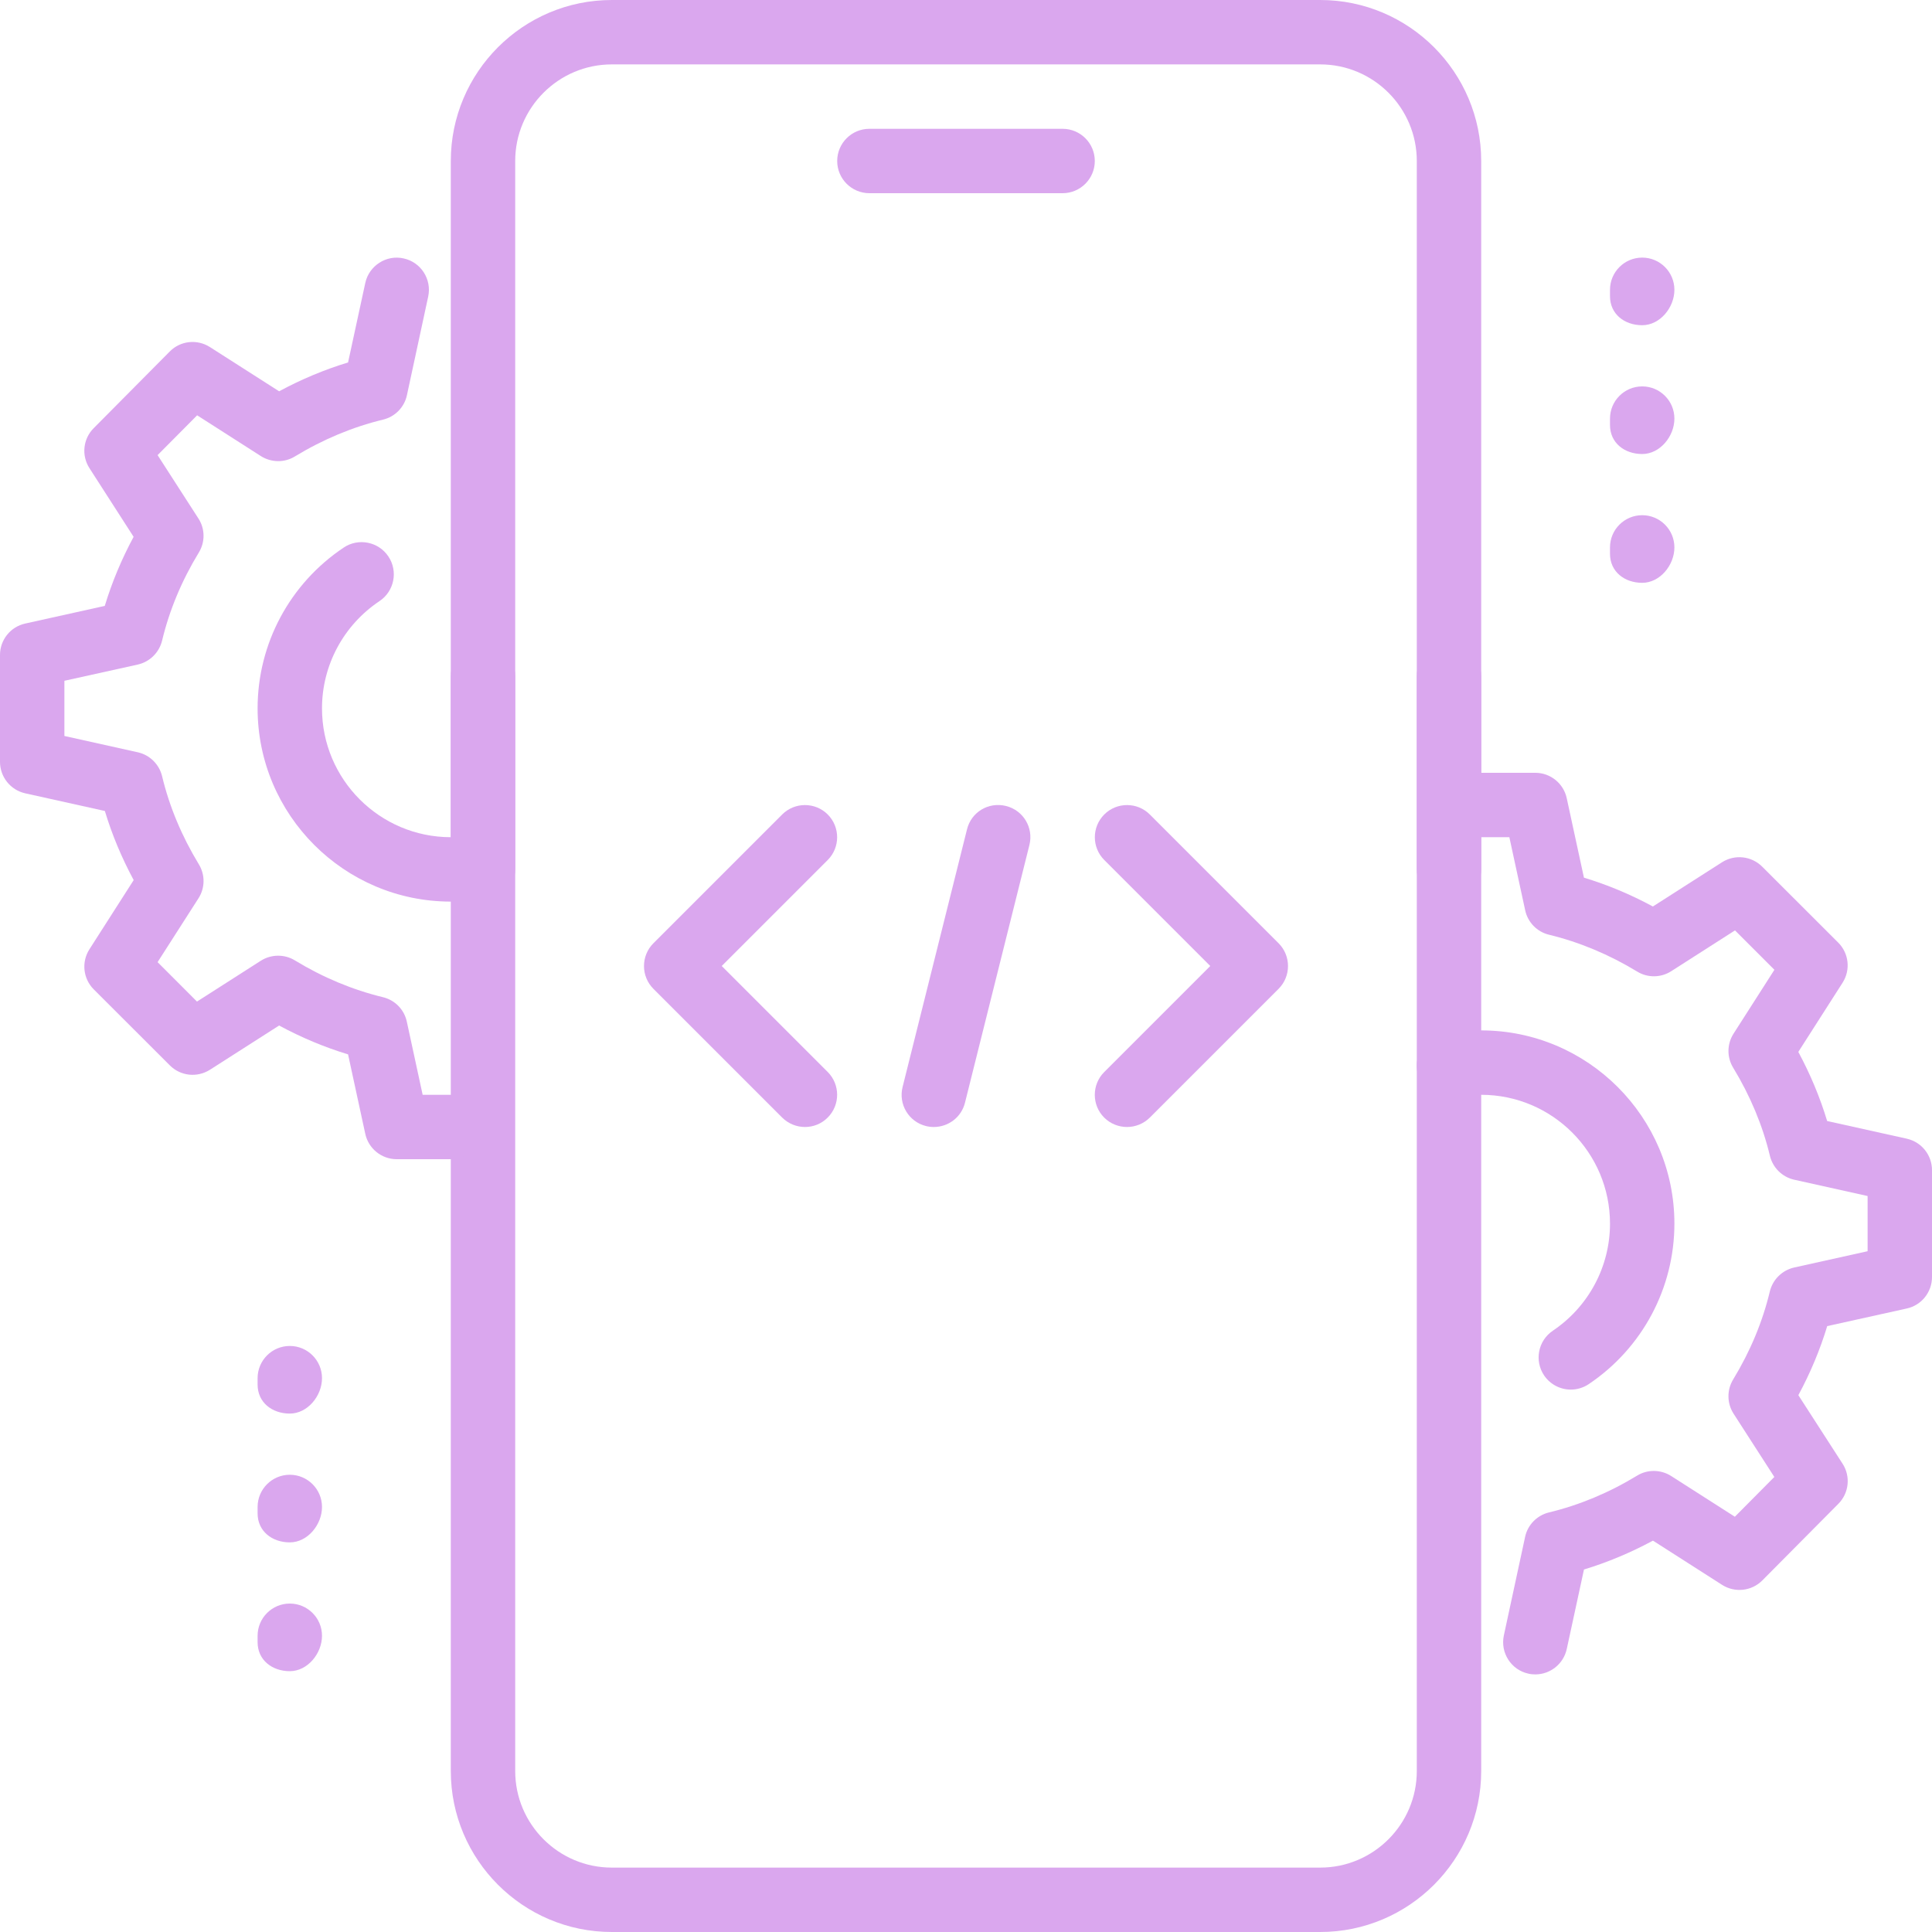 <svg width="51" height="51" viewBox="0 0 51 51" fill="none" xmlns="http://www.w3.org/2000/svg">
<path d="M28.05 5.1H22.95C22.481 5.1 22.1 4.719 22.1 4.25C22.1 3.781 22.481 3.4 22.95 3.4H28.05C28.519 3.4 28.9 3.781 28.9 4.25C28.9 4.719 28.519 5.1 28.05 5.1Z" fill="#DAA7EE"/>
<path d="M34.85 51H16.15C13.806 51 11.9 49.093 11.9 46.75V17.85C11.9 17.381 12.281 17 12.75 17C13.219 17 13.6 17.381 13.6 17.85V46.75C13.6 48.156 14.744 49.3 16.15 49.3H34.85C36.256 49.3 37.4 48.156 37.4 46.75V17.85C37.4 17.381 37.781 17 38.25 17C38.719 17 39.1 17.381 39.1 17.85V46.75C39.1 49.093 37.194 51 34.85 51Z" fill="#DAA7EE"/>
<path d="M38.25 23.8C37.781 23.8 37.4 23.419 37.4 22.95V4.25C37.4 2.844 36.256 1.7 34.85 1.7H16.15C14.744 1.7 13.6 2.844 13.6 4.25V22.95C13.6 23.419 13.219 23.8 12.75 23.8C12.281 23.8 11.9 23.419 11.9 22.95V4.25C11.9 1.907 13.806 0 16.15 0H34.85C37.194 0 39.1 1.907 39.1 4.25V22.95C39.1 23.419 38.719 23.8 38.25 23.8Z" fill="#DAA7EE"/>
<path d="M43.35 8.585C42.881 8.585 42.5 8.289 42.5 7.82V7.65C42.5 7.181 42.881 6.8 43.35 6.8C43.819 6.8 44.2 7.181 44.2 7.65C44.2 8.119 43.819 8.585 43.35 8.585Z" fill="#DAA7EE"/>
<path d="M43.35 11.985C42.881 11.985 42.5 11.689 42.5 11.22V11.05C42.5 10.581 42.881 10.2 43.35 10.2C43.819 10.2 44.2 10.581 44.2 11.05C44.2 11.519 43.819 11.985 43.35 11.985Z" fill="#DAA7EE"/>
<path d="M43.35 15.385C42.881 15.385 42.5 15.089 42.5 14.62V14.45C42.5 13.981 42.881 13.6 43.35 13.6C43.819 13.6 44.2 13.981 44.2 14.45C44.2 14.919 43.819 15.385 43.35 15.385Z" fill="#DAA7EE"/>
<path d="M7.65 37.315C7.181 37.315 6.8 37.02 6.8 36.55V36.38C6.8 35.911 7.181 35.53 7.65 35.53C8.119 35.53 8.5 35.911 8.5 36.38C8.5 36.849 8.119 37.315 7.65 37.315Z" fill="#DAA7EE"/>
<path d="M7.65 40.715C7.181 40.715 6.8 40.419 6.8 39.95V39.78C6.8 39.311 7.181 38.93 7.65 38.93C8.119 38.93 8.5 39.311 8.5 39.78C8.5 40.249 8.119 40.715 7.65 40.715Z" fill="#DAA7EE"/>
<path d="M7.65 44.115C7.181 44.115 6.8 43.819 6.8 43.35V43.18C6.8 42.711 7.181 42.33 7.65 42.33C8.119 42.33 8.5 42.711 8.5 43.18C8.5 43.649 8.119 44.115 7.65 44.115Z" fill="#DAA7EE"/>
<path d="M40.53 44.2C40.47 44.2 40.409 44.195 40.349 44.181C39.891 44.083 39.6 43.63 39.698 43.171L40.259 40.57C40.327 40.251 40.574 40.001 40.89 39.924C41.693 39.731 42.474 39.404 43.214 38.954C43.488 38.784 43.84 38.789 44.113 38.962L45.796 40.038L46.838 38.988L45.762 37.318C45.586 37.045 45.582 36.693 45.75 36.416C46.201 35.676 46.527 34.894 46.719 34.092C46.796 33.776 47.044 33.531 47.362 33.459L49.3 33.029V31.572L47.364 31.142C47.046 31.071 46.798 30.826 46.721 30.51C46.529 29.707 46.201 28.925 45.752 28.186C45.582 27.909 45.586 27.559 45.762 27.285L46.84 25.6L45.8 24.56L44.115 25.638C43.841 25.813 43.491 25.816 43.216 25.646C42.474 25.196 41.693 24.869 40.892 24.675C40.574 24.599 40.329 24.347 40.261 24.029L39.843 22.1H39.1C38.631 22.1 38.25 21.719 38.25 21.25C38.25 20.781 38.631 20.4 39.1 20.4H40.528C40.928 20.4 41.274 20.68 41.358 21.071L41.812 23.168C42.434 23.356 43.044 23.611 43.632 23.929L45.458 22.761C45.795 22.547 46.233 22.595 46.517 22.877L48.525 24.883C48.807 25.165 48.855 25.605 48.639 25.942L47.471 27.768C47.789 28.358 48.044 28.968 48.232 29.592L50.332 30.058C50.723 30.144 51 30.491 51 30.889V33.711C51 34.109 50.723 34.456 50.334 34.541L48.234 35.006C48.045 35.63 47.79 36.24 47.472 36.829L48.639 38.638C48.856 38.972 48.81 39.414 48.528 39.697L46.52 41.72C46.237 42.004 45.796 42.051 45.46 41.837L43.634 40.669C43.044 40.987 42.435 41.242 41.813 41.431L41.359 43.527C41.273 43.928 40.919 44.2 40.53 44.2Z" fill="#DAA7EE"/>
<path d="M41.465 36.682C41.193 36.682 40.925 36.55 40.76 36.307C40.498 35.917 40.602 35.389 40.992 35.127C41.936 34.491 42.5 33.434 42.5 32.3C42.5 30.425 40.975 28.9 39.1 28.9C38.869 28.9 38.64 28.924 38.42 28.968C37.965 29.059 37.511 28.767 37.416 28.305C37.322 27.844 37.618 27.395 38.079 27.302C38.412 27.235 38.755 27.2 39.1 27.2C41.912 27.2 44.2 29.488 44.2 32.3C44.2 34.001 43.355 35.586 41.938 36.538C41.793 36.635 41.628 36.682 41.465 36.682Z" fill="#DAA7EE"/>
<path d="M11.9 23.8C9.088 23.8 6.8 21.512 6.8 18.7C6.8 16.991 7.65 15.405 9.075 14.453C9.461 14.195 9.991 14.297 10.253 14.69C10.513 15.079 10.408 15.608 10.017 15.868C9.068 16.504 8.5 17.561 8.5 18.7C8.5 20.575 10.025 22.1 11.9 22.1C12.128 22.1 12.352 22.078 12.567 22.034C13.017 21.94 13.475 22.238 13.568 22.7C13.662 23.161 13.362 23.608 12.902 23.7C12.577 23.766 12.244 23.8 11.9 23.8Z" fill="#DAA7EE"/>
<path d="M11.9 30.6H10.472C10.072 30.6 9.726 30.32 9.642 29.929L9.188 27.833C8.566 27.644 7.956 27.389 7.368 27.071L5.542 28.239C5.204 28.453 4.767 28.407 4.483 28.123L2.475 26.117C2.193 25.835 2.145 25.395 2.361 25.058L3.529 23.232C3.211 22.642 2.956 22.032 2.768 21.408L0.668 20.942C0.277 20.856 0 20.509 0 20.111V17.289C0 16.891 0.277 16.545 0.666 16.46L2.766 15.994C2.955 15.37 3.21 14.76 3.527 14.171L2.363 12.361C2.145 12.026 2.191 11.584 2.474 11.302L4.481 9.279C4.762 8.993 5.204 8.946 5.542 9.162L7.368 10.329C7.958 10.011 8.566 9.757 9.188 9.568L9.642 7.472C9.741 7.011 10.202 6.719 10.652 6.821C11.111 6.919 11.402 7.371 11.303 7.83L10.742 10.431C10.674 10.751 10.428 11.001 10.112 11.077C9.309 11.271 8.527 11.598 7.786 12.048C7.511 12.218 7.16 12.213 6.887 12.04L5.204 10.963L4.16 12.014L5.236 13.684C5.415 13.957 5.418 14.309 5.248 14.586C4.797 15.326 4.471 16.108 4.279 16.91C4.202 17.226 3.954 17.471 3.636 17.543L1.7 17.971V19.428L3.636 19.858C3.954 19.929 4.202 20.174 4.279 20.49C4.471 21.293 4.799 22.075 5.248 22.814C5.418 23.091 5.415 23.442 5.238 23.715L4.16 25.398L5.2 26.439L6.885 25.361C7.159 25.187 7.511 25.184 7.784 25.352C8.525 25.803 9.307 26.129 10.108 26.323C10.426 26.399 10.671 26.651 10.739 26.969L11.157 28.9H11.9C12.369 28.9 12.75 29.281 12.75 29.75C12.75 30.219 12.369 30.6 11.9 30.6Z" fill="#DAA7EE"/>
<path d="M24.65 29.75C24.582 29.75 24.514 29.742 24.444 29.725C23.987 29.611 23.712 29.15 23.826 28.695L25.526 21.895C25.638 21.437 26.092 21.162 26.556 21.276C27.013 21.39 27.288 21.85 27.174 22.306L25.474 29.106C25.379 29.494 25.032 29.75 24.65 29.75Z" fill="#DAA7EE"/>
<path d="M29.75 29.75C29.532 29.75 29.315 29.667 29.148 29.502C28.817 29.171 28.817 28.632 29.148 28.3L31.948 25.5L29.15 22.702C28.818 22.37 28.818 21.832 29.15 21.5C29.481 21.169 30.02 21.169 30.352 21.5L33.752 24.9C34.083 25.232 34.083 25.77 33.752 26.102L30.352 29.502C30.185 29.667 29.967 29.75 29.75 29.75Z" fill="#DAA7EE"/>
<path d="M21.25 29.75C21.032 29.75 20.815 29.667 20.648 29.502L17.248 26.102C16.917 25.77 16.917 25.232 17.248 24.9L20.648 21.5C20.98 21.169 21.518 21.169 21.85 21.5C22.181 21.832 22.181 22.37 21.85 22.702L19.052 25.5L21.85 28.298C22.181 28.63 22.181 29.169 21.85 29.5C21.685 29.667 21.468 29.75 21.25 29.75Z" fill="#DAA7EE"/>
</svg>
